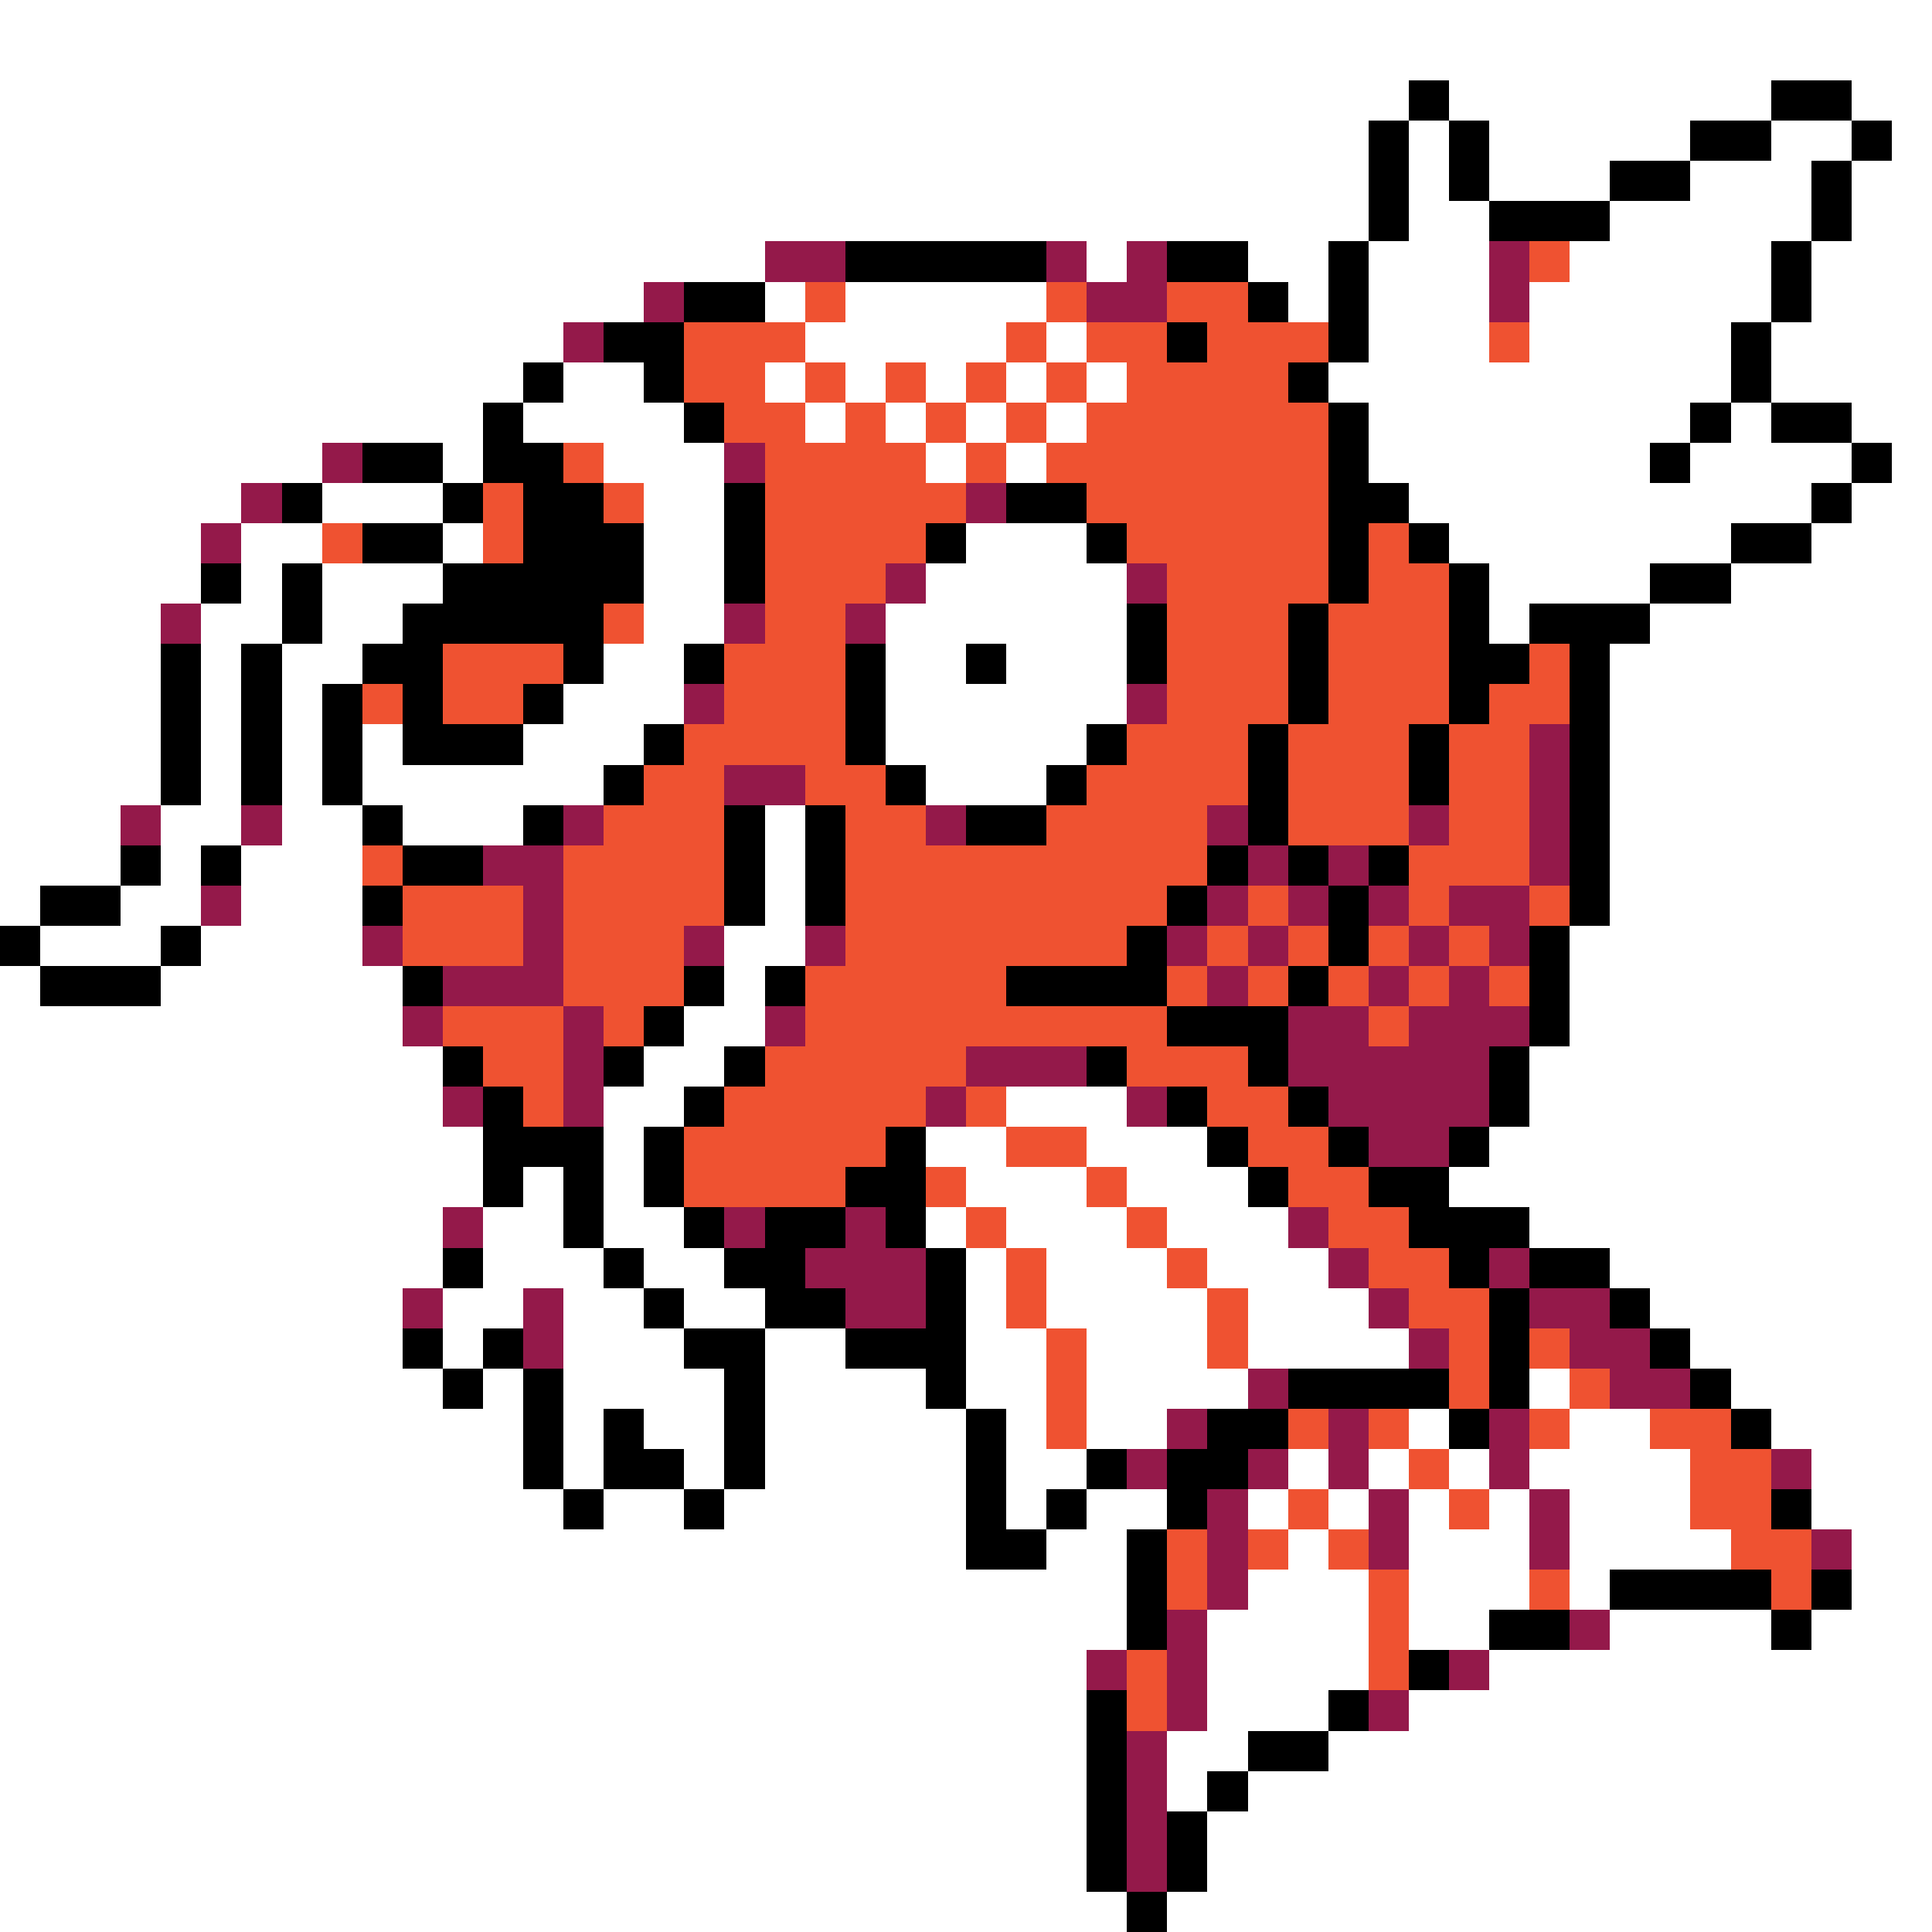 <svg xmlns="http://www.w3.org/2000/svg" viewBox="0 -0.5 48 48" shape-rendering="crispEdges">
<rect x="0" y="-0.5" width="48" height="48" fill="#333333" stroke="none"/>
<path stroke="#ffffff" d="M0 0h48M0 1h48M0 2h35M36 2h8M46 2h2M0 3h34M35 3h1M37 3h5M44 3h2M47 3h1M0 4h34M35 4h1M37 4h3M42 4h3M46 4h2M0 5h34M35 5h2M40 5h5M46 5h2M0 6h19M27 6h1M31 6h2M34 6h3M39 6h5M45 6h3M0 7h16M19 7h1M21 7h5M32 7h1M34 7h3M38 7h6M45 7h3M0 8h14M20 8h5M26 8h1M34 8h3M38 8h5M44 8h4M0 9h13M14 9h2M19 9h1M21 9h1M23 9h1M25 9h1M27 9h1M33 9h10M44 9h4M0 10h12M13 10h4M20 10h1M22 10h1M24 10h1M26 10h1M34 10h8M43 10h1M46 10h2M0 11h8M11 11h1M15 11h3M23 11h1M25 11h1M34 11h7M42 11h4M47 11h1M0 12h6M8 12h3M16 12h2M35 12h10M46 12h2M0 13h5M6 13h2M11 13h1M16 13h2M24 13h3M36 13h7M45 13h3M0 14h5M6 14h1M8 14h3M16 14h2M23 14h5M37 14h4M43 14h5M0 15h4M5 15h2M8 15h2M16 15h2M22 15h6M37 15h1M41 15h7M0 16h4M5 16h1M7 16h2M15 16h2M22 16h2M25 16h3M40 16h8M0 17h4M5 17h1M7 17h1M14 17h3M22 17h6M40 17h8M0 18h4M5 18h1M7 18h1M9 18h1M13 18h3M22 18h5M40 18h8M0 19h4M5 19h1M7 19h1M9 19h6M23 19h3M40 19h8M0 20h3M4 20h2M7 20h2M10 20h3M19 20h1M40 20h8M0 21h3M4 21h1M6 21h3M19 21h1M40 21h8M0 22h1M3 22h2M6 22h3M19 22h1M40 22h8M1 23h3M5 23h4M18 23h2M39 23h9M0 24h1M4 24h6M18 24h1M39 24h9M0 25h10M17 25h2M39 25h9M0 26h11M16 26h2M38 26h10M0 27h11M15 27h2M25 27h3M38 27h10M0 28h12M15 28h1M23 28h2M27 28h3M37 28h11M0 29h12M13 29h1M15 29h1M24 29h3M28 29h3M36 29h12M0 30h11M12 30h2M15 30h2M23 30h1M25 30h3M29 30h3M38 30h10M0 31h11M12 31h3M16 31h2M24 31h1M26 31h3M30 31h3M40 31h8M0 32h10M11 32h2M14 32h2M17 32h2M24 32h1M26 32h4M31 32h3M41 32h7M0 33h10M11 33h1M14 33h3M19 33h2M24 33h2M27 33h3M31 33h4M42 33h6M0 34h11M12 34h1M14 34h4M19 34h4M24 34h2M27 34h4M38 34h1M43 34h5M0 35h13M14 35h1M16 35h2M19 35h5M25 35h1M27 35h2M35 35h1M39 35h2M44 35h4M0 36h13M14 36h1M17 36h1M19 36h5M25 36h2M32 36h1M34 36h1M36 36h1M38 36h4M45 36h3M0 37h14M15 37h2M18 37h6M25 37h1M27 37h2M31 37h1M33 37h1M35 37h1M37 37h1M39 37h3M45 37h3M0 38h24M26 38h2M32 38h1M35 38h3M39 38h4M46 38h2M0 39h28M31 39h3M35 39h3M39 39h1M46 39h2M0 40h28M30 40h4M35 40h2M40 40h4M45 40h3M0 41h27M30 41h4M37 41h11M0 42h27M30 42h3M35 42h13M0 43h27M29 43h2M33 43h15M0 44h27M29 44h1M31 44h17M0 45h27M30 45h18M0 46h27M30 46h18M0 47h28M29 47h19" />
<path stroke="#000000" d="M35 2h1M44 2h2M34 3h1M36 3h1M42 3h2M46 3h1M34 4h1M36 4h1M40 4h2M45 4h1M34 5h1M37 5h3M45 5h1M21 6h5M29 6h2M33 6h1M44 6h1M17 7h2M31 7h1M33 7h1M44 7h1M15 8h2M29 8h1M33 8h1M43 8h1M13 9h1M16 9h1M32 9h1M43 9h1M12 10h1M17 10h1M33 10h1M42 10h1M44 10h2M9 11h2M12 11h2M33 11h1M41 11h1M46 11h1M7 12h1M11 12h1M13 12h2M18 12h1M25 12h2M33 12h2M45 12h1M9 13h2M13 13h3M18 13h1M23 13h1M27 13h1M33 13h1M35 13h1M43 13h2M5 14h1M7 14h1M11 14h5M18 14h1M33 14h1M36 14h1M41 14h2M7 15h1M10 15h5M28 15h1M32 15h1M36 15h1M38 15h3M4 16h1M6 16h1M9 16h2M14 16h1M17 16h1M21 16h1M24 16h1M28 16h1M32 16h1M36 16h2M39 16h1M4 17h1M6 17h1M8 17h1M10 17h1M13 17h1M21 17h1M32 17h1M36 17h1M39 17h1M4 18h1M6 18h1M8 18h1M10 18h3M16 18h1M21 18h1M27 18h1M31 18h1M35 18h1M39 18h1M4 19h1M6 19h1M8 19h1M15 19h1M22 19h1M26 19h1M31 19h1M35 19h1M39 19h1M9 20h1M13 20h1M18 20h1M20 20h1M24 20h2M31 20h1M39 20h1M3 21h1M5 21h1M10 21h2M18 21h1M20 21h1M30 21h1M32 21h1M34 21h1M39 21h1M1 22h2M9 22h1M18 22h1M20 22h1M29 22h1M33 22h1M39 22h1M0 23h1M4 23h1M28 23h1M33 23h1M38 23h1M1 24h3M10 24h1M17 24h1M19 24h1M25 24h4M32 24h1M38 24h1M16 25h1M29 25h3M38 25h1M11 26h1M15 26h1M18 26h1M27 26h1M31 26h1M37 26h1M12 27h1M17 27h1M29 27h1M32 27h1M37 27h1M12 28h3M16 28h1M22 28h1M30 28h1M33 28h1M36 28h1M12 29h1M14 29h1M16 29h1M21 29h2M31 29h1M34 29h2M14 30h1M17 30h1M19 30h2M22 30h1M35 30h3M11 31h1M15 31h1M18 31h2M23 31h1M36 31h1M38 31h2M16 32h1M19 32h2M23 32h1M37 32h1M40 32h1M10 33h1M12 33h1M17 33h2M21 33h3M37 33h1M41 33h1M11 34h1M13 34h1M18 34h1M23 34h1M32 34h4M37 34h1M42 34h1M13 35h1M15 35h1M18 35h1M24 35h1M30 35h2M36 35h1M43 35h1M13 36h1M15 36h2M18 36h1M24 36h1M27 36h1M29 36h2M14 37h1M17 37h1M24 37h1M26 37h1M29 37h1M44 37h1M24 38h2M28 38h1M28 39h1M40 39h4M45 39h1M28 40h1M37 40h2M44 40h1M35 41h1M27 42h1M33 42h1M27 43h1M31 43h2M27 44h1M30 44h1M27 45h1M29 45h1M27 46h1M29 46h1M28 47h1" />
<path stroke="#94194a" d="M19 6h2M26 6h1M28 6h1M37 6h1M16 7h1M27 7h2M37 7h1M14 8h1M8 11h1M18 11h1M6 12h1M24 12h1M5 13h1M22 14h1M28 14h1M4 15h1M18 15h1M21 15h1M17 17h1M28 17h1M38 18h1M18 19h2M38 19h1M3 20h1M6 20h1M14 20h1M23 20h1M30 20h1M35 20h1M38 20h1M12 21h2M31 21h1M33 21h1M38 21h1M5 22h1M13 22h1M30 22h1M32 22h1M34 22h1M36 22h2M9 23h1M13 23h1M17 23h1M20 23h1M29 23h1M31 23h1M35 23h1M37 23h1M11 24h3M30 24h1M34 24h1M36 24h1M10 25h1M14 25h1M19 25h1M32 25h2M35 25h3M14 26h1M24 26h3M32 26h5M11 27h1M14 27h1M23 27h1M28 27h1M33 27h4M34 28h2M11 30h1M18 30h1M21 30h1M32 30h1M20 31h3M33 31h1M37 31h1M10 32h1M13 32h1M21 32h2M34 32h1M38 32h2M13 33h1M35 33h1M39 33h2M31 34h1M40 34h2M29 35h1M33 35h1M37 35h1M28 36h1M31 36h1M33 36h1M37 36h1M44 36h1M30 37h1M34 37h1M38 37h1M30 38h1M34 38h1M38 38h1M45 38h1M30 39h1M29 40h1M39 40h1M27 41h1M29 41h1M36 41h1M29 42h1M34 42h1M28 43h1M28 44h1M28 45h1M28 46h1" />
<path stroke="#ef5231" d="M38 6h1M20 7h1M26 7h1M29 7h2M17 8h3M25 8h1M27 8h2M30 8h3M37 8h1M17 9h2M20 9h1M22 9h1M24 9h1M26 9h1M28 9h4M18 10h2M21 10h1M23 10h1M25 10h1M27 10h6M14 11h1M19 11h4M24 11h1M26 11h7M12 12h1M15 12h1M19 12h5M27 12h6M8 13h1M12 13h1M19 13h4M28 13h5M34 13h1M19 14h3M29 14h4M34 14h2M15 15h1M19 15h2M29 15h3M33 15h3M11 16h3M18 16h3M29 16h3M33 16h3M38 16h1M9 17h1M11 17h2M18 17h3M29 17h3M33 17h3M37 17h2M17 18h4M28 18h3M32 18h3M36 18h2M16 19h2M20 19h2M27 19h4M32 19h3M36 19h2M15 20h3M21 20h2M26 20h4M32 20h3M36 20h2M9 21h1M14 21h4M21 21h9M35 21h3M10 22h3M14 22h4M21 22h8M31 22h1M35 22h1M38 22h1M10 23h3M14 23h3M21 23h7M30 23h1M32 23h1M34 23h1M36 23h1M14 24h3M20 24h5M29 24h1M31 24h1M33 24h1M35 24h1M37 24h1M11 25h3M15 25h1M20 25h9M34 25h1M12 26h2M19 26h5M28 26h3M13 27h1M18 27h5M24 27h1M30 27h2M17 28h5M25 28h2M31 28h2M17 29h4M23 29h1M27 29h1M32 29h2M24 30h1M28 30h1M33 30h2M25 31h1M29 31h1M34 31h2M25 32h1M30 32h1M35 32h2M26 33h1M30 33h1M36 33h1M38 33h1M26 34h1M36 34h1M39 34h1M26 35h1M32 35h1M34 35h1M38 35h1M41 35h2M35 36h1M42 36h2M32 37h1M36 37h1M42 37h2M29 38h1M31 38h1M33 38h1M43 38h2M29 39h1M34 39h1M38 39h1M44 39h1M34 40h1M28 41h1M34 41h1M28 42h1" />
</svg>